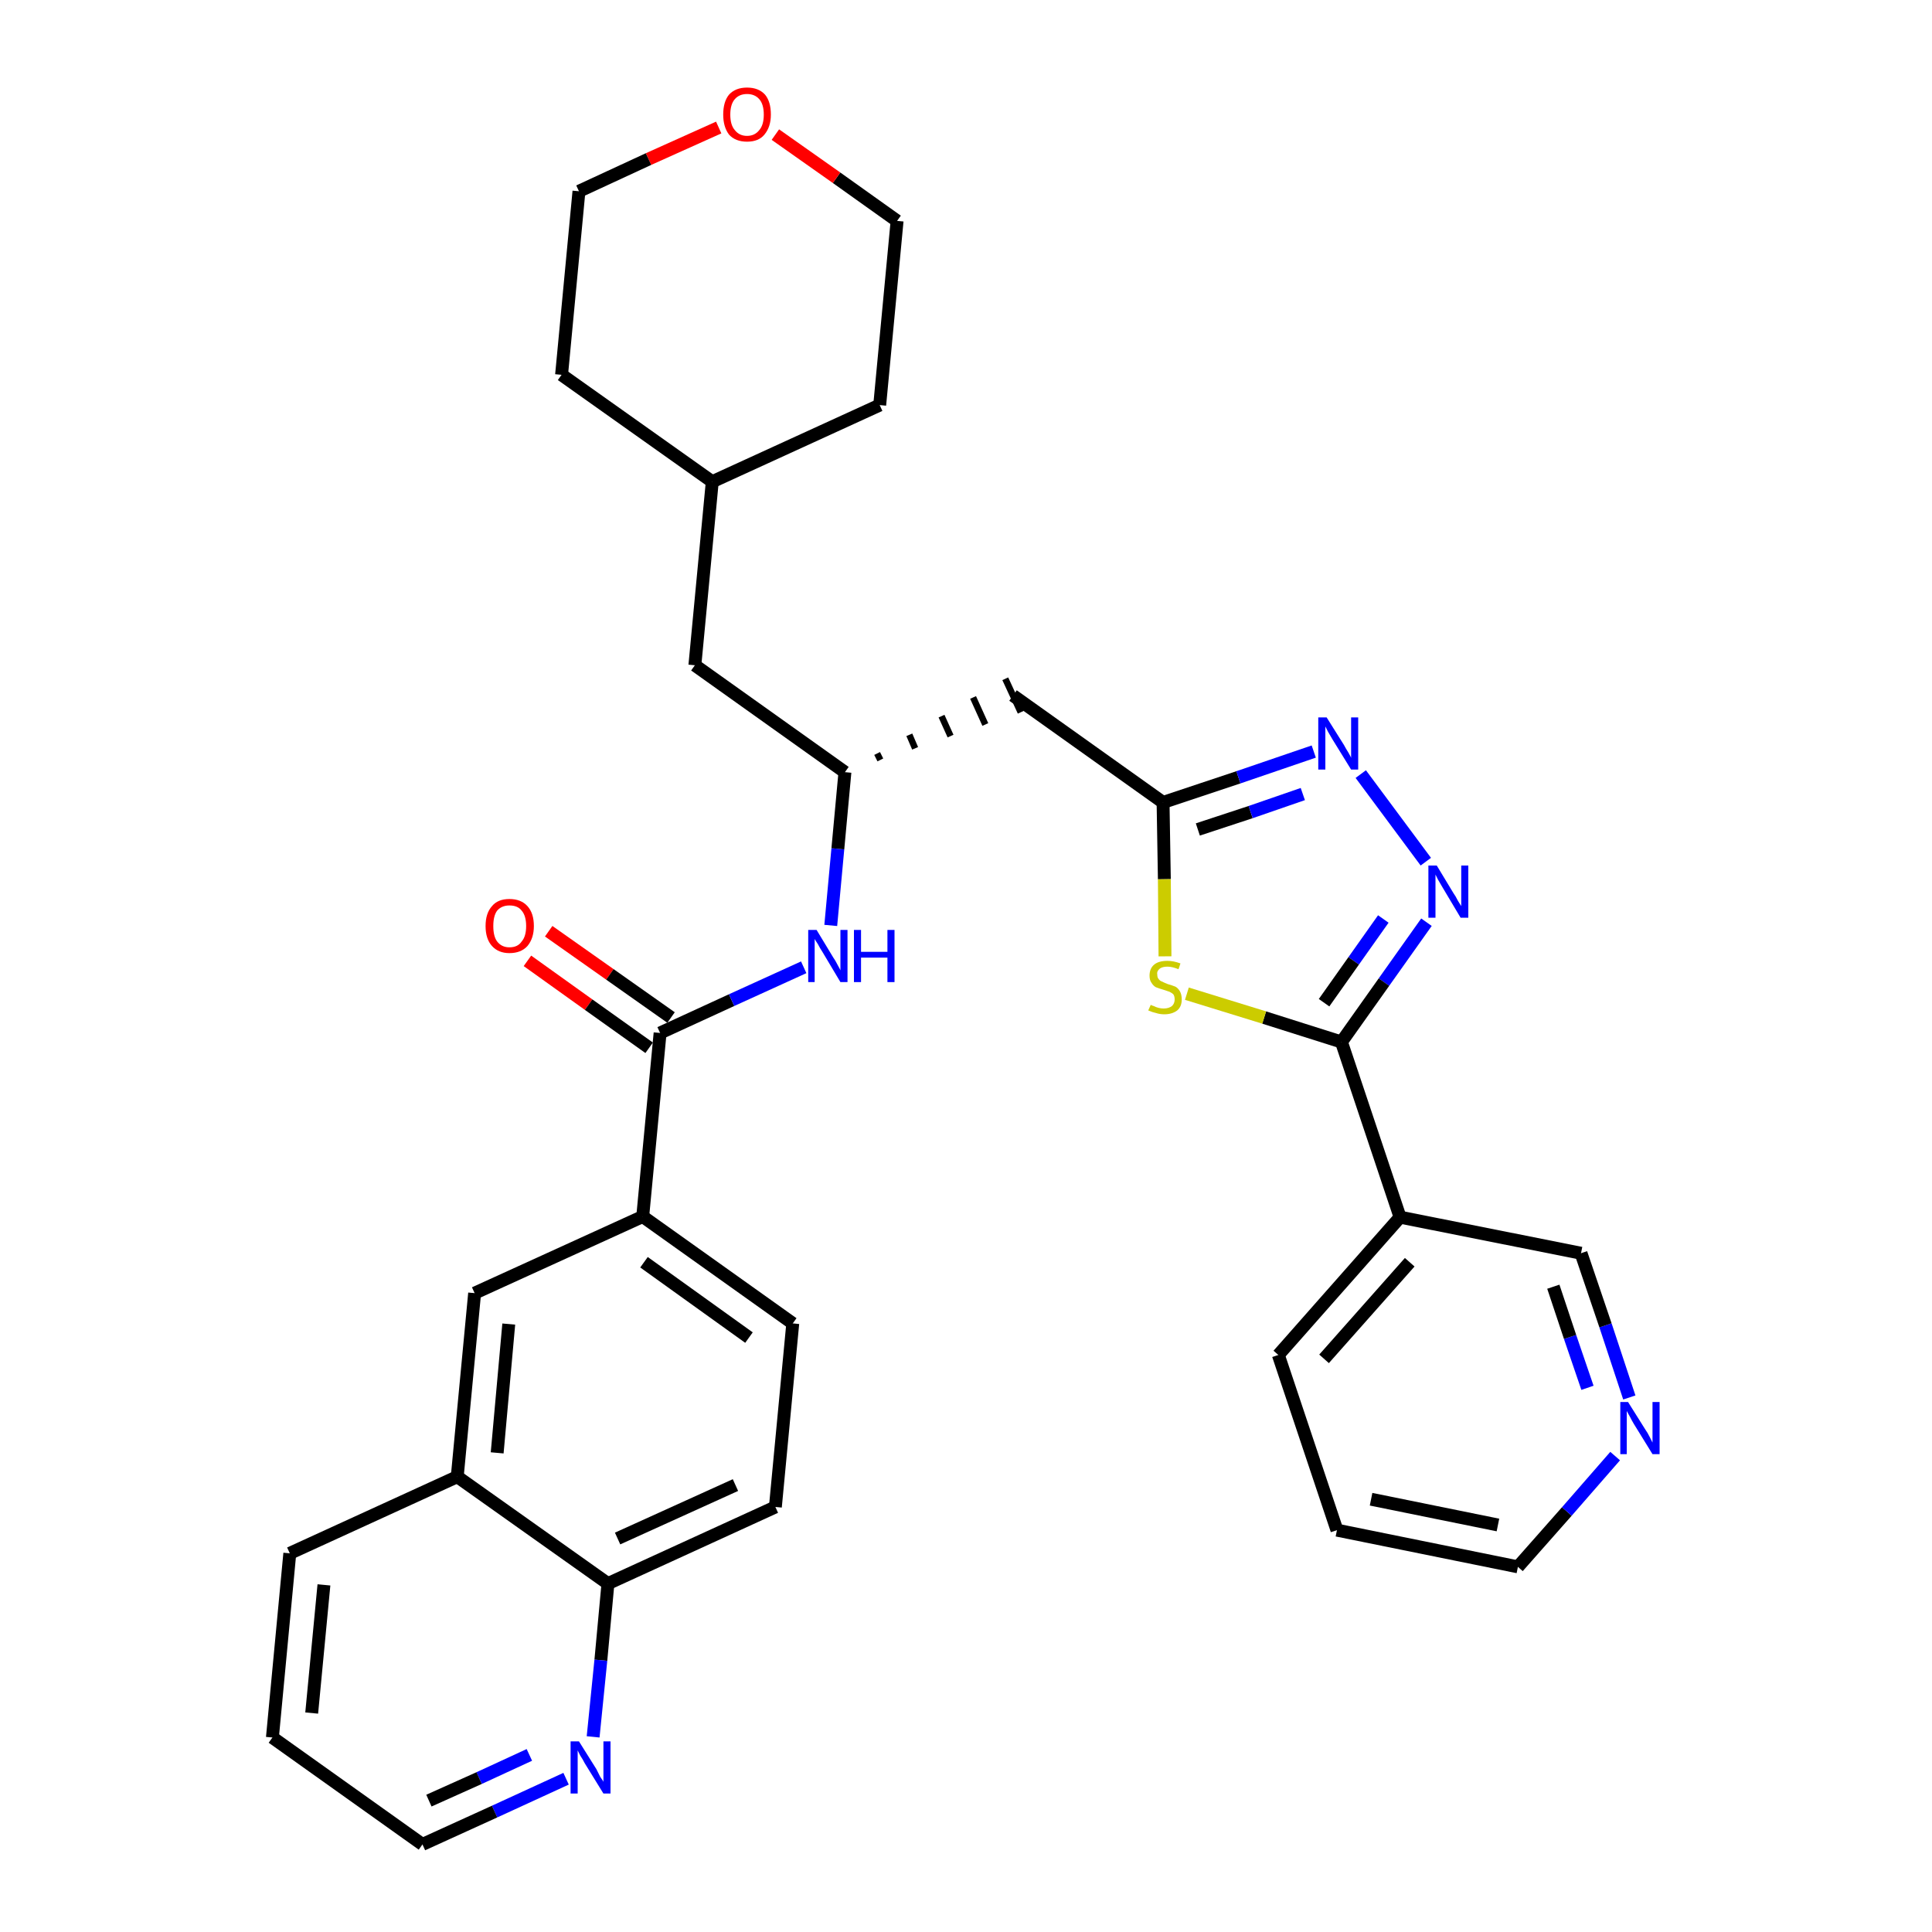 <?xml version='1.0' encoding='iso-8859-1'?>
<svg version='1.1' baseProfile='full'
              xmlns='http://www.w3.org/2000/svg'
                      xmlns:rdkit='http://www.rdkit.org/xml'
                      xmlns:xlink='http://www.w3.org/1999/xlink'
                  xml:space='preserve'
width='300px' height='300px' viewBox='0 0 300 300'>
<!-- END OF HEADER -->
<path class='bond-0 atom-0 atom-1' d='M 81.9,149.2 L 91.4,156.0' style='fill:none;fill-rule:evenodd;stroke:#FF0000;stroke-width:2.0px;stroke-linecap:butt;stroke-linejoin:miter;stroke-opacity:1' />
<path class='bond-0 atom-0 atom-1' d='M 91.4,156.0 L 100.8,162.7' style='fill:none;fill-rule:evenodd;stroke:#000000;stroke-width:2.0px;stroke-linecap:butt;stroke-linejoin:miter;stroke-opacity:1' />
<path class='bond-0 atom-0 atom-1' d='M 85.2,144.6 L 94.7,151.3' style='fill:none;fill-rule:evenodd;stroke:#FF0000;stroke-width:2.0px;stroke-linecap:butt;stroke-linejoin:miter;stroke-opacity:1' />
<path class='bond-0 atom-0 atom-1' d='M 94.7,151.3 L 104.2,158.0' style='fill:none;fill-rule:evenodd;stroke:#000000;stroke-width:2.0px;stroke-linecap:butt;stroke-linejoin:miter;stroke-opacity:1' />
<path class='bond-1 atom-1 atom-2' d='M 102.5,160.4 L 113.6,155.3' style='fill:none;fill-rule:evenodd;stroke:#000000;stroke-width:2.0px;stroke-linecap:butt;stroke-linejoin:miter;stroke-opacity:1' />
<path class='bond-1 atom-1 atom-2' d='M 113.6,155.3 L 124.8,150.2' style='fill:none;fill-rule:evenodd;stroke:#0000FF;stroke-width:2.0px;stroke-linecap:butt;stroke-linejoin:miter;stroke-opacity:1' />
<path class='bond-22 atom-1 atom-23' d='M 102.5,160.4 L 99.8,188.9' style='fill:none;fill-rule:evenodd;stroke:#000000;stroke-width:2.0px;stroke-linecap:butt;stroke-linejoin:miter;stroke-opacity:1' />
<path class='bond-2 atom-2 atom-3' d='M 129.0,143.7 L 130.1,131.8' style='fill:none;fill-rule:evenodd;stroke:#0000FF;stroke-width:2.0px;stroke-linecap:butt;stroke-linejoin:miter;stroke-opacity:1' />
<path class='bond-2 atom-2 atom-3' d='M 130.1,131.8 L 131.2,119.9' style='fill:none;fill-rule:evenodd;stroke:#000000;stroke-width:2.0px;stroke-linecap:butt;stroke-linejoin:miter;stroke-opacity:1' />
<path class='bond-3 atom-3 atom-4' d='M 136.7,118.0 L 136.2,117.0' style='fill:none;fill-rule:evenodd;stroke:#000000;stroke-width:1.0px;stroke-linecap:butt;stroke-linejoin:miter;stroke-opacity:1' />
<path class='bond-3 atom-3 atom-4' d='M 142.1,116.2 L 141.2,114.1' style='fill:none;fill-rule:evenodd;stroke:#000000;stroke-width:1.0px;stroke-linecap:butt;stroke-linejoin:miter;stroke-opacity:1' />
<path class='bond-3 atom-3 atom-4' d='M 147.6,114.3 L 146.2,111.2' style='fill:none;fill-rule:evenodd;stroke:#000000;stroke-width:1.0px;stroke-linecap:butt;stroke-linejoin:miter;stroke-opacity:1' />
<path class='bond-3 atom-3 atom-4' d='M 153.0,112.5 L 151.1,108.3' style='fill:none;fill-rule:evenodd;stroke:#000000;stroke-width:1.0px;stroke-linecap:butt;stroke-linejoin:miter;stroke-opacity:1' />
<path class='bond-3 atom-3 atom-4' d='M 158.5,110.6 L 156.1,105.4' style='fill:none;fill-rule:evenodd;stroke:#000000;stroke-width:1.0px;stroke-linecap:butt;stroke-linejoin:miter;stroke-opacity:1' />
<path class='bond-15 atom-3 atom-16' d='M 131.2,119.9 L 107.9,103.3' style='fill:none;fill-rule:evenodd;stroke:#000000;stroke-width:2.0px;stroke-linecap:butt;stroke-linejoin:miter;stroke-opacity:1' />
<path class='bond-4 atom-4 atom-5' d='M 157.3,108.0 L 180.6,124.6' style='fill:none;fill-rule:evenodd;stroke:#000000;stroke-width:2.0px;stroke-linecap:butt;stroke-linejoin:miter;stroke-opacity:1' />
<path class='bond-5 atom-5 atom-6' d='M 180.6,124.6 L 192.3,120.7' style='fill:none;fill-rule:evenodd;stroke:#000000;stroke-width:2.0px;stroke-linecap:butt;stroke-linejoin:miter;stroke-opacity:1' />
<path class='bond-5 atom-5 atom-6' d='M 192.3,120.7 L 204.0,116.7' style='fill:none;fill-rule:evenodd;stroke:#0000FF;stroke-width:2.0px;stroke-linecap:butt;stroke-linejoin:miter;stroke-opacity:1' />
<path class='bond-5 atom-5 atom-6' d='M 186.0,128.8 L 194.2,126.1' style='fill:none;fill-rule:evenodd;stroke:#000000;stroke-width:2.0px;stroke-linecap:butt;stroke-linejoin:miter;stroke-opacity:1' />
<path class='bond-5 atom-5 atom-6' d='M 194.2,126.1 L 202.3,123.3' style='fill:none;fill-rule:evenodd;stroke:#0000FF;stroke-width:2.0px;stroke-linecap:butt;stroke-linejoin:miter;stroke-opacity:1' />
<path class='bond-32 atom-15 atom-5' d='M 180.9,148.5 L 180.8,136.5' style='fill:none;fill-rule:evenodd;stroke:#CCCC00;stroke-width:2.0px;stroke-linecap:butt;stroke-linejoin:miter;stroke-opacity:1' />
<path class='bond-32 atom-15 atom-5' d='M 180.8,136.5 L 180.6,124.6' style='fill:none;fill-rule:evenodd;stroke:#000000;stroke-width:2.0px;stroke-linecap:butt;stroke-linejoin:miter;stroke-opacity:1' />
<path class='bond-6 atom-6 atom-7' d='M 211.3,120.2 L 221.4,133.8' style='fill:none;fill-rule:evenodd;stroke:#0000FF;stroke-width:2.0px;stroke-linecap:butt;stroke-linejoin:miter;stroke-opacity:1' />
<path class='bond-7 atom-7 atom-8' d='M 221.5,143.2 L 214.9,152.5' style='fill:none;fill-rule:evenodd;stroke:#0000FF;stroke-width:2.0px;stroke-linecap:butt;stroke-linejoin:miter;stroke-opacity:1' />
<path class='bond-7 atom-7 atom-8' d='M 214.9,152.5 L 208.3,161.8' style='fill:none;fill-rule:evenodd;stroke:#000000;stroke-width:2.0px;stroke-linecap:butt;stroke-linejoin:miter;stroke-opacity:1' />
<path class='bond-7 atom-7 atom-8' d='M 214.8,142.7 L 210.2,149.2' style='fill:none;fill-rule:evenodd;stroke:#0000FF;stroke-width:2.0px;stroke-linecap:butt;stroke-linejoin:miter;stroke-opacity:1' />
<path class='bond-7 atom-7 atom-8' d='M 210.2,149.2 L 205.6,155.7' style='fill:none;fill-rule:evenodd;stroke:#000000;stroke-width:2.0px;stroke-linecap:butt;stroke-linejoin:miter;stroke-opacity:1' />
<path class='bond-8 atom-8 atom-9' d='M 208.3,161.8 L 217.4,189.0' style='fill:none;fill-rule:evenodd;stroke:#000000;stroke-width:2.0px;stroke-linecap:butt;stroke-linejoin:miter;stroke-opacity:1' />
<path class='bond-14 atom-8 atom-15' d='M 208.3,161.8 L 196.3,158.0' style='fill:none;fill-rule:evenodd;stroke:#000000;stroke-width:2.0px;stroke-linecap:butt;stroke-linejoin:miter;stroke-opacity:1' />
<path class='bond-14 atom-8 atom-15' d='M 196.3,158.0 L 184.3,154.3' style='fill:none;fill-rule:evenodd;stroke:#CCCC00;stroke-width:2.0px;stroke-linecap:butt;stroke-linejoin:miter;stroke-opacity:1' />
<path class='bond-9 atom-9 atom-10' d='M 217.4,189.0 L 198.5,210.4' style='fill:none;fill-rule:evenodd;stroke:#000000;stroke-width:2.0px;stroke-linecap:butt;stroke-linejoin:miter;stroke-opacity:1' />
<path class='bond-9 atom-9 atom-10' d='M 218.9,196.0 L 205.6,211.0' style='fill:none;fill-rule:evenodd;stroke:#000000;stroke-width:2.0px;stroke-linecap:butt;stroke-linejoin:miter;stroke-opacity:1' />
<path class='bond-35 atom-14 atom-9' d='M 245.5,194.6 L 217.4,189.0' style='fill:none;fill-rule:evenodd;stroke:#000000;stroke-width:2.0px;stroke-linecap:butt;stroke-linejoin:miter;stroke-opacity:1' />
<path class='bond-10 atom-10 atom-11' d='M 198.5,210.4 L 207.6,237.6' style='fill:none;fill-rule:evenodd;stroke:#000000;stroke-width:2.0px;stroke-linecap:butt;stroke-linejoin:miter;stroke-opacity:1' />
<path class='bond-11 atom-11 atom-12' d='M 207.6,237.6 L 235.7,243.3' style='fill:none;fill-rule:evenodd;stroke:#000000;stroke-width:2.0px;stroke-linecap:butt;stroke-linejoin:miter;stroke-opacity:1' />
<path class='bond-11 atom-11 atom-12' d='M 212.9,232.8 L 232.6,236.8' style='fill:none;fill-rule:evenodd;stroke:#000000;stroke-width:2.0px;stroke-linecap:butt;stroke-linejoin:miter;stroke-opacity:1' />
<path class='bond-12 atom-12 atom-13' d='M 235.7,243.3 L 243.3,234.7' style='fill:none;fill-rule:evenodd;stroke:#000000;stroke-width:2.0px;stroke-linecap:butt;stroke-linejoin:miter;stroke-opacity:1' />
<path class='bond-12 atom-12 atom-13' d='M 243.3,234.7 L 250.8,226.1' style='fill:none;fill-rule:evenodd;stroke:#0000FF;stroke-width:2.0px;stroke-linecap:butt;stroke-linejoin:miter;stroke-opacity:1' />
<path class='bond-13 atom-13 atom-14' d='M 253.0,217.0 L 249.3,205.8' style='fill:none;fill-rule:evenodd;stroke:#0000FF;stroke-width:2.0px;stroke-linecap:butt;stroke-linejoin:miter;stroke-opacity:1' />
<path class='bond-13 atom-13 atom-14' d='M 249.3,205.8 L 245.5,194.6' style='fill:none;fill-rule:evenodd;stroke:#000000;stroke-width:2.0px;stroke-linecap:butt;stroke-linejoin:miter;stroke-opacity:1' />
<path class='bond-13 atom-13 atom-14' d='M 246.5,215.5 L 243.8,207.6' style='fill:none;fill-rule:evenodd;stroke:#0000FF;stroke-width:2.0px;stroke-linecap:butt;stroke-linejoin:miter;stroke-opacity:1' />
<path class='bond-13 atom-13 atom-14' d='M 243.8,207.6 L 241.2,199.8' style='fill:none;fill-rule:evenodd;stroke:#000000;stroke-width:2.0px;stroke-linecap:butt;stroke-linejoin:miter;stroke-opacity:1' />
<path class='bond-16 atom-16 atom-17' d='M 107.9,103.3 L 110.6,74.8' style='fill:none;fill-rule:evenodd;stroke:#000000;stroke-width:2.0px;stroke-linecap:butt;stroke-linejoin:miter;stroke-opacity:1' />
<path class='bond-17 atom-17 atom-18' d='M 110.6,74.8 L 136.6,62.9' style='fill:none;fill-rule:evenodd;stroke:#000000;stroke-width:2.0px;stroke-linecap:butt;stroke-linejoin:miter;stroke-opacity:1' />
<path class='bond-33 atom-22 atom-17' d='M 87.2,58.2 L 110.6,74.8' style='fill:none;fill-rule:evenodd;stroke:#000000;stroke-width:2.0px;stroke-linecap:butt;stroke-linejoin:miter;stroke-opacity:1' />
<path class='bond-18 atom-18 atom-19' d='M 136.6,62.9 L 139.3,34.3' style='fill:none;fill-rule:evenodd;stroke:#000000;stroke-width:2.0px;stroke-linecap:butt;stroke-linejoin:miter;stroke-opacity:1' />
<path class='bond-19 atom-19 atom-20' d='M 139.3,34.3 L 129.9,27.6' style='fill:none;fill-rule:evenodd;stroke:#000000;stroke-width:2.0px;stroke-linecap:butt;stroke-linejoin:miter;stroke-opacity:1' />
<path class='bond-19 atom-19 atom-20' d='M 129.9,27.6 L 120.4,20.9' style='fill:none;fill-rule:evenodd;stroke:#FF0000;stroke-width:2.0px;stroke-linecap:butt;stroke-linejoin:miter;stroke-opacity:1' />
<path class='bond-20 atom-20 atom-21' d='M 111.6,19.8 L 100.7,24.7' style='fill:none;fill-rule:evenodd;stroke:#FF0000;stroke-width:2.0px;stroke-linecap:butt;stroke-linejoin:miter;stroke-opacity:1' />
<path class='bond-20 atom-20 atom-21' d='M 100.7,24.7 L 89.9,29.7' style='fill:none;fill-rule:evenodd;stroke:#000000;stroke-width:2.0px;stroke-linecap:butt;stroke-linejoin:miter;stroke-opacity:1' />
<path class='bond-21 atom-21 atom-22' d='M 89.9,29.7 L 87.2,58.2' style='fill:none;fill-rule:evenodd;stroke:#000000;stroke-width:2.0px;stroke-linecap:butt;stroke-linejoin:miter;stroke-opacity:1' />
<path class='bond-23 atom-23 atom-24' d='M 99.8,188.9 L 123.1,205.5' style='fill:none;fill-rule:evenodd;stroke:#000000;stroke-width:2.0px;stroke-linecap:butt;stroke-linejoin:miter;stroke-opacity:1' />
<path class='bond-23 atom-23 atom-24' d='M 100.0,196.0 L 116.3,207.7' style='fill:none;fill-rule:evenodd;stroke:#000000;stroke-width:2.0px;stroke-linecap:butt;stroke-linejoin:miter;stroke-opacity:1' />
<path class='bond-34 atom-32 atom-23' d='M 73.7,200.8 L 99.8,188.9' style='fill:none;fill-rule:evenodd;stroke:#000000;stroke-width:2.0px;stroke-linecap:butt;stroke-linejoin:miter;stroke-opacity:1' />
<path class='bond-24 atom-24 atom-25' d='M 123.1,205.5 L 120.4,234.0' style='fill:none;fill-rule:evenodd;stroke:#000000;stroke-width:2.0px;stroke-linecap:butt;stroke-linejoin:miter;stroke-opacity:1' />
<path class='bond-25 atom-25 atom-26' d='M 120.4,234.0 L 94.4,245.9' style='fill:none;fill-rule:evenodd;stroke:#000000;stroke-width:2.0px;stroke-linecap:butt;stroke-linejoin:miter;stroke-opacity:1' />
<path class='bond-25 atom-25 atom-26' d='M 114.2,230.6 L 95.9,238.9' style='fill:none;fill-rule:evenodd;stroke:#000000;stroke-width:2.0px;stroke-linecap:butt;stroke-linejoin:miter;stroke-opacity:1' />
<path class='bond-26 atom-26 atom-27' d='M 94.4,245.9 L 93.3,257.8' style='fill:none;fill-rule:evenodd;stroke:#000000;stroke-width:2.0px;stroke-linecap:butt;stroke-linejoin:miter;stroke-opacity:1' />
<path class='bond-26 atom-26 atom-27' d='M 93.3,257.8 L 92.1,269.7' style='fill:none;fill-rule:evenodd;stroke:#0000FF;stroke-width:2.0px;stroke-linecap:butt;stroke-linejoin:miter;stroke-opacity:1' />
<path class='bond-36 atom-31 atom-26' d='M 71.0,229.3 L 94.4,245.9' style='fill:none;fill-rule:evenodd;stroke:#000000;stroke-width:2.0px;stroke-linecap:butt;stroke-linejoin:miter;stroke-opacity:1' />
<path class='bond-27 atom-27 atom-28' d='M 87.9,276.2 L 76.8,281.3' style='fill:none;fill-rule:evenodd;stroke:#0000FF;stroke-width:2.0px;stroke-linecap:butt;stroke-linejoin:miter;stroke-opacity:1' />
<path class='bond-27 atom-27 atom-28' d='M 76.8,281.3 L 65.6,286.4' style='fill:none;fill-rule:evenodd;stroke:#000000;stroke-width:2.0px;stroke-linecap:butt;stroke-linejoin:miter;stroke-opacity:1' />
<path class='bond-27 atom-27 atom-28' d='M 82.2,272.5 L 74.4,276.1' style='fill:none;fill-rule:evenodd;stroke:#0000FF;stroke-width:2.0px;stroke-linecap:butt;stroke-linejoin:miter;stroke-opacity:1' />
<path class='bond-27 atom-27 atom-28' d='M 74.4,276.1 L 66.6,279.6' style='fill:none;fill-rule:evenodd;stroke:#000000;stroke-width:2.0px;stroke-linecap:butt;stroke-linejoin:miter;stroke-opacity:1' />
<path class='bond-28 atom-28 atom-29' d='M 65.6,286.4 L 42.3,269.8' style='fill:none;fill-rule:evenodd;stroke:#000000;stroke-width:2.0px;stroke-linecap:butt;stroke-linejoin:miter;stroke-opacity:1' />
<path class='bond-29 atom-29 atom-30' d='M 42.3,269.8 L 45.0,241.2' style='fill:none;fill-rule:evenodd;stroke:#000000;stroke-width:2.0px;stroke-linecap:butt;stroke-linejoin:miter;stroke-opacity:1' />
<path class='bond-29 atom-29 atom-30' d='M 48.4,266.0 L 50.3,246.1' style='fill:none;fill-rule:evenodd;stroke:#000000;stroke-width:2.0px;stroke-linecap:butt;stroke-linejoin:miter;stroke-opacity:1' />
<path class='bond-30 atom-30 atom-31' d='M 45.0,241.2 L 71.0,229.3' style='fill:none;fill-rule:evenodd;stroke:#000000;stroke-width:2.0px;stroke-linecap:butt;stroke-linejoin:miter;stroke-opacity:1' />
<path class='bond-31 atom-31 atom-32' d='M 71.0,229.3 L 73.7,200.8' style='fill:none;fill-rule:evenodd;stroke:#000000;stroke-width:2.0px;stroke-linecap:butt;stroke-linejoin:miter;stroke-opacity:1' />
<path class='bond-31 atom-31 atom-32' d='M 77.2,225.6 L 79.0,205.6' style='fill:none;fill-rule:evenodd;stroke:#000000;stroke-width:2.0px;stroke-linecap:butt;stroke-linejoin:miter;stroke-opacity:1' />
<path  class='atom-0' d='M 75.4 143.8
Q 75.4 141.8, 76.4 140.7
Q 77.3 139.6, 79.1 139.6
Q 80.9 139.6, 81.9 140.7
Q 82.9 141.8, 82.9 143.8
Q 82.9 145.7, 81.9 146.9
Q 80.9 148.0, 79.1 148.0
Q 77.4 148.0, 76.4 146.9
Q 75.4 145.8, 75.4 143.8
M 79.1 147.1
Q 80.4 147.1, 81.0 146.2
Q 81.7 145.4, 81.7 143.8
Q 81.7 142.2, 81.0 141.4
Q 80.4 140.6, 79.1 140.6
Q 77.9 140.6, 77.2 141.4
Q 76.6 142.2, 76.6 143.8
Q 76.6 145.4, 77.2 146.2
Q 77.9 147.1, 79.1 147.1
' fill='#FF0000'/>
<path  class='atom-2' d='M 126.8 144.4
L 129.4 148.7
Q 129.7 149.1, 130.1 149.9
Q 130.5 150.6, 130.5 150.7
L 130.5 144.4
L 131.6 144.4
L 131.6 152.5
L 130.5 152.5
L 127.7 147.8
Q 127.3 147.2, 127.0 146.6
Q 126.6 146.0, 126.5 145.8
L 126.5 152.5
L 125.5 152.5
L 125.5 144.4
L 126.8 144.4
' fill='#0000FF'/>
<path  class='atom-2' d='M 132.6 144.4
L 133.7 144.4
L 133.7 147.8
L 137.8 147.8
L 137.8 144.4
L 138.9 144.4
L 138.9 152.5
L 137.8 152.5
L 137.8 148.7
L 133.7 148.7
L 133.7 152.5
L 132.6 152.5
L 132.6 144.4
' fill='#0000FF'/>
<path  class='atom-6' d='M 206.0 111.4
L 208.7 115.7
Q 208.9 116.1, 209.4 116.9
Q 209.8 117.6, 209.8 117.7
L 209.8 111.4
L 210.9 111.4
L 210.9 119.5
L 209.8 119.5
L 206.9 114.8
Q 206.6 114.3, 206.2 113.6
Q 205.9 113.0, 205.8 112.8
L 205.8 119.5
L 204.7 119.5
L 204.7 111.4
L 206.0 111.4
' fill='#0000FF'/>
<path  class='atom-7' d='M 223.1 134.4
L 225.7 138.7
Q 226.0 139.1, 226.4 139.9
Q 226.9 140.7, 226.9 140.7
L 226.9 134.4
L 228.0 134.4
L 228.0 142.5
L 226.8 142.5
L 224.0 137.8
Q 223.7 137.3, 223.3 136.6
Q 223.0 136.0, 222.9 135.8
L 222.9 142.5
L 221.8 142.5
L 221.8 134.4
L 223.1 134.4
' fill='#0000FF'/>
<path  class='atom-13' d='M 252.8 217.7
L 255.5 222.0
Q 255.8 222.4, 256.2 223.2
Q 256.6 224.0, 256.6 224.0
L 256.6 217.7
L 257.7 217.7
L 257.7 225.8
L 256.6 225.8
L 253.7 221.1
Q 253.4 220.6, 253.1 220.0
Q 252.7 219.3, 252.6 219.1
L 252.6 225.8
L 251.6 225.8
L 251.6 217.7
L 252.8 217.7
' fill='#0000FF'/>
<path  class='atom-15' d='M 178.7 156.0
Q 178.7 156.1, 179.1 156.2
Q 179.5 156.4, 179.9 156.5
Q 180.3 156.6, 180.7 156.6
Q 181.5 156.6, 182.0 156.2
Q 182.4 155.8, 182.4 155.2
Q 182.4 154.7, 182.2 154.4
Q 182.0 154.2, 181.6 154.0
Q 181.3 153.9, 180.7 153.7
Q 180.0 153.5, 179.5 153.3
Q 179.1 153.1, 178.8 152.6
Q 178.5 152.2, 178.5 151.5
Q 178.5 150.4, 179.2 149.8
Q 179.9 149.2, 181.3 149.2
Q 182.2 149.2, 183.3 149.6
L 183.0 150.5
Q 182.0 150.1, 181.3 150.1
Q 180.5 150.1, 180.1 150.4
Q 179.6 150.8, 179.7 151.3
Q 179.7 151.8, 179.9 152.0
Q 180.1 152.3, 180.4 152.4
Q 180.8 152.6, 181.3 152.8
Q 182.0 153.0, 182.5 153.2
Q 182.9 153.4, 183.2 153.9
Q 183.5 154.4, 183.5 155.2
Q 183.5 156.3, 182.8 156.9
Q 182.0 157.5, 180.8 157.5
Q 180.1 157.5, 179.5 157.3
Q 179.0 157.2, 178.3 156.9
L 178.7 156.0
' fill='#CCCC00'/>
<path  class='atom-20' d='M 112.3 17.8
Q 112.3 15.8, 113.2 14.7
Q 114.2 13.6, 116.0 13.6
Q 117.8 13.6, 118.8 14.7
Q 119.7 15.8, 119.7 17.8
Q 119.7 19.7, 118.7 20.9
Q 117.8 22.0, 116.0 22.0
Q 114.2 22.0, 113.2 20.9
Q 112.3 19.7, 112.3 17.8
M 116.0 21.1
Q 117.2 21.1, 117.9 20.2
Q 118.6 19.4, 118.6 17.8
Q 118.6 16.2, 117.9 15.4
Q 117.2 14.6, 116.0 14.6
Q 114.8 14.6, 114.1 15.4
Q 113.4 16.2, 113.4 17.8
Q 113.4 19.4, 114.1 20.2
Q 114.8 21.1, 116.0 21.1
' fill='#FF0000'/>
<path  class='atom-27' d='M 89.9 270.4
L 92.6 274.7
Q 92.8 275.1, 93.2 275.9
Q 93.7 276.6, 93.7 276.7
L 93.7 270.4
L 94.8 270.4
L 94.8 278.5
L 93.7 278.5
L 90.8 273.8
Q 90.5 273.2, 90.1 272.6
Q 89.8 272.0, 89.7 271.8
L 89.7 278.5
L 88.6 278.5
L 88.6 270.4
L 89.9 270.4
' fill='#0000FF'/>
</svg>
